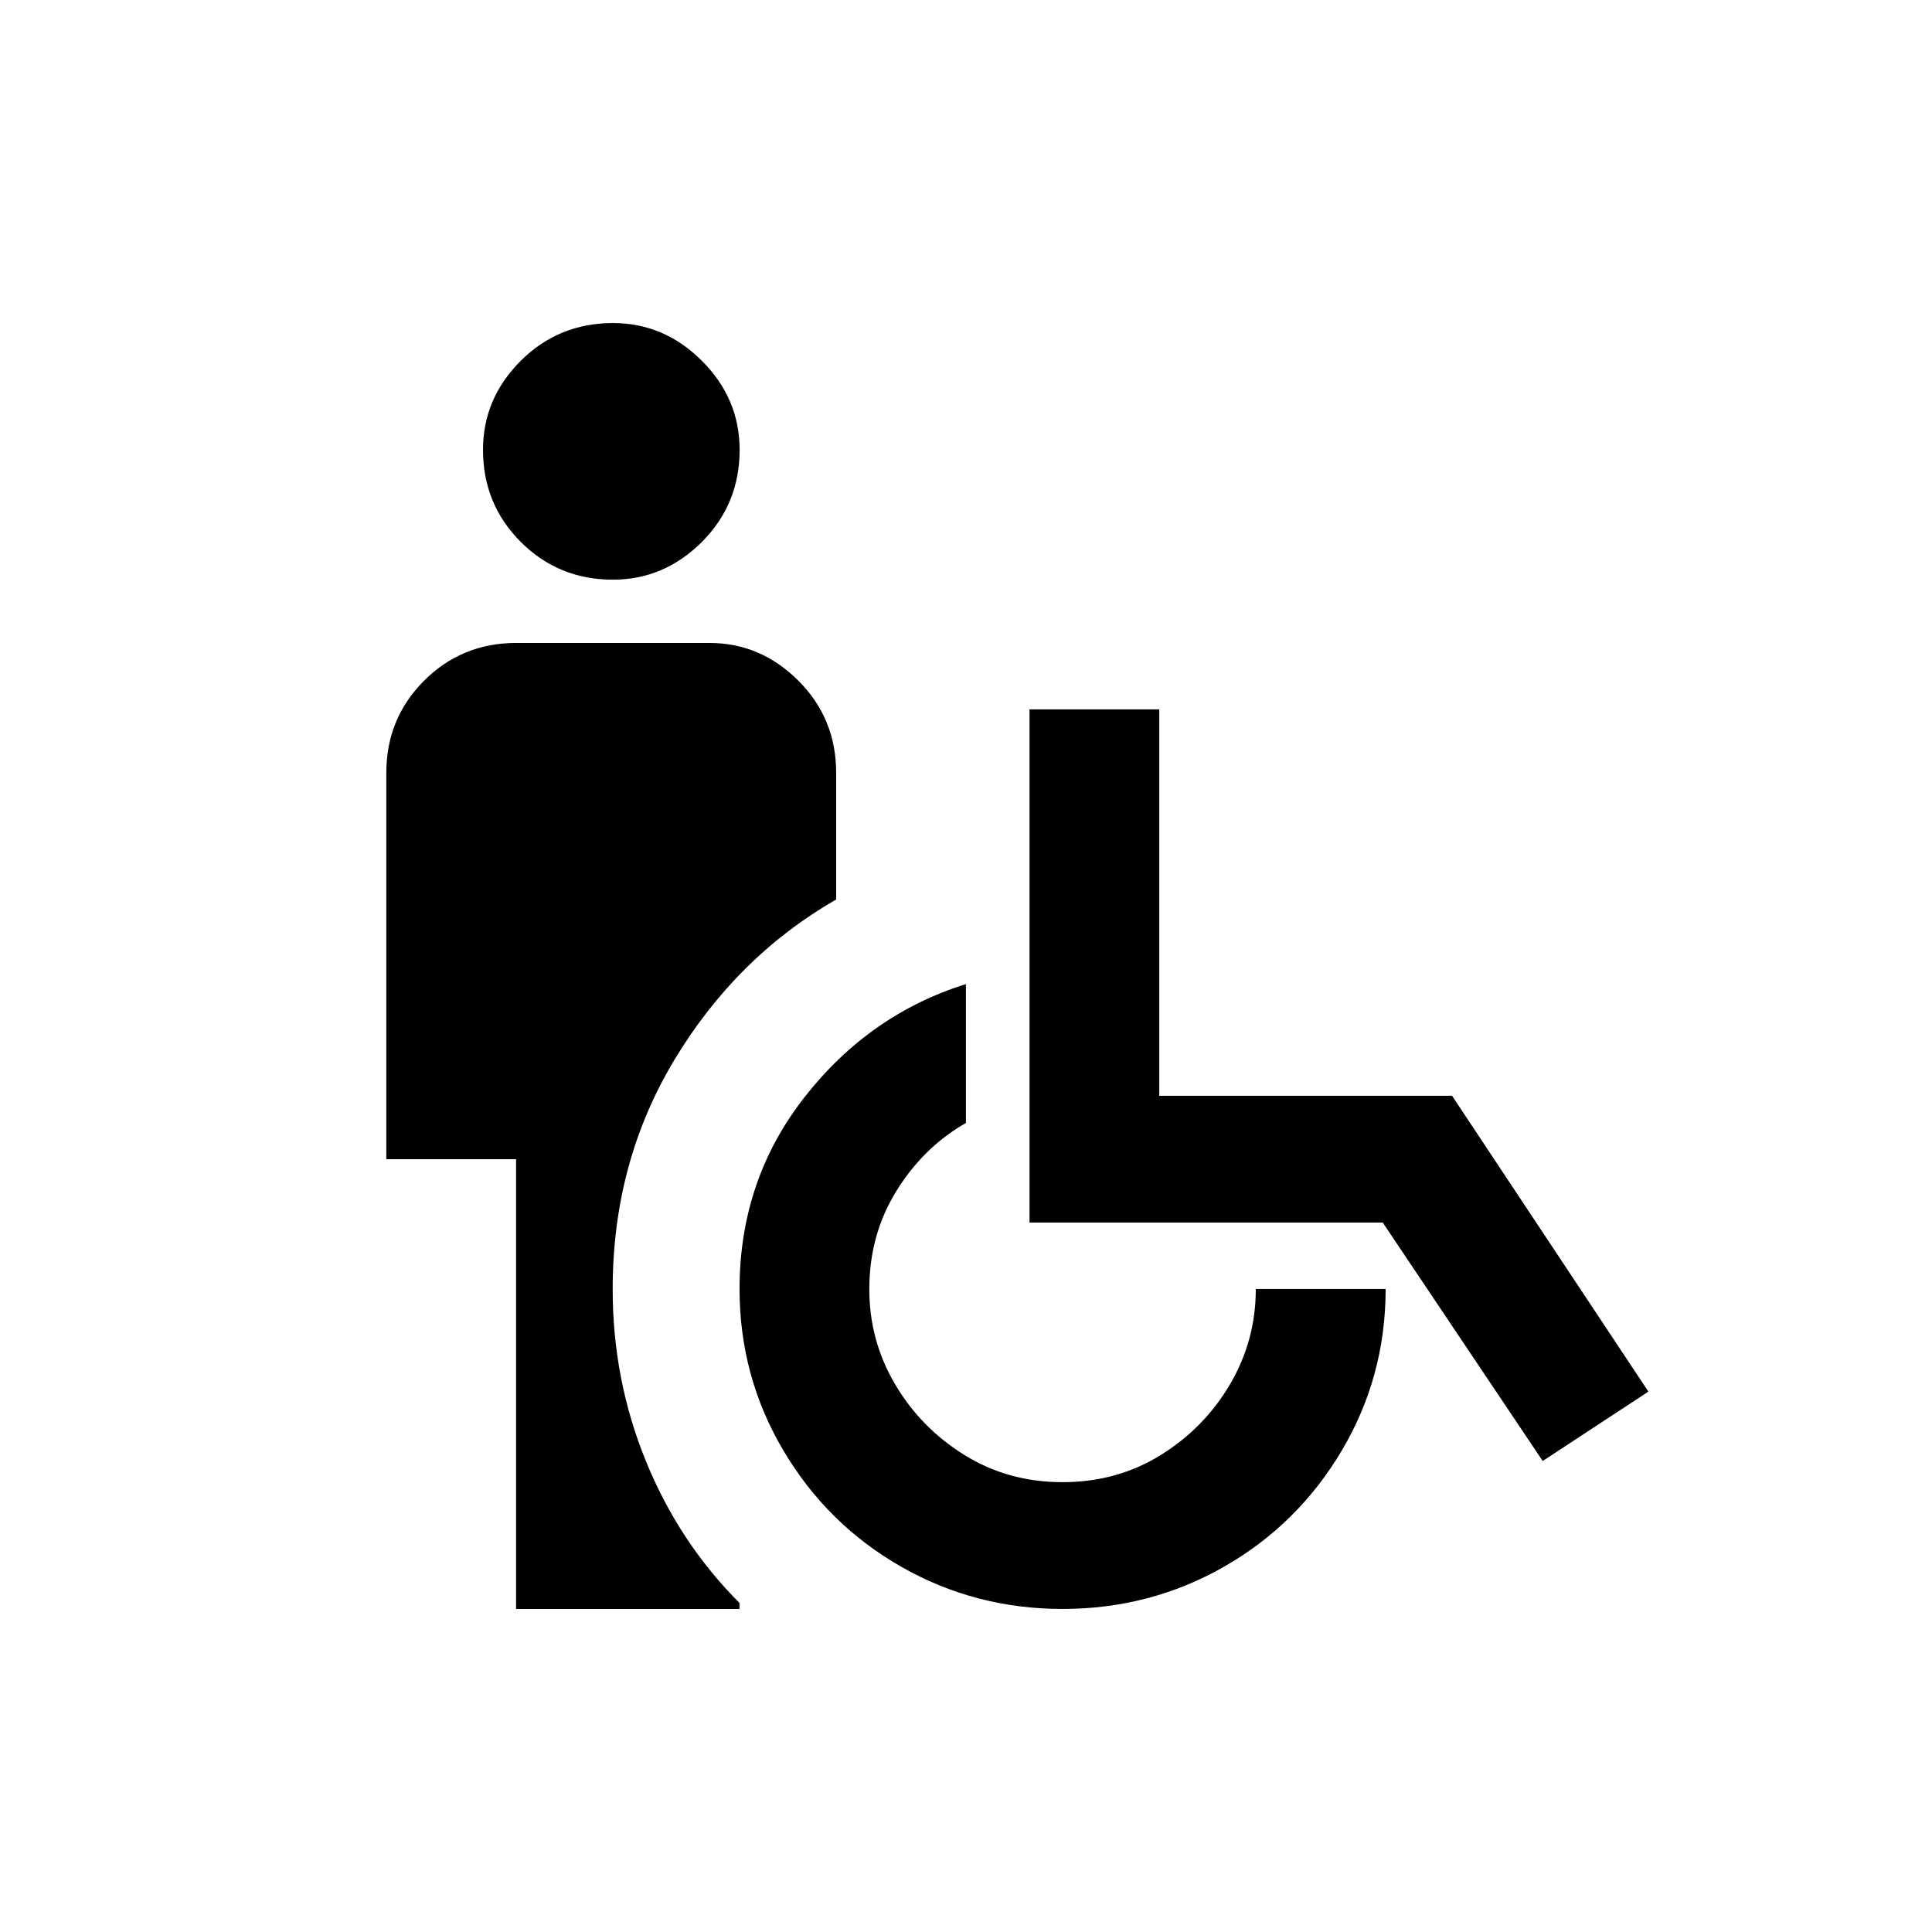 <!-- Generated by IcoMoon.io -->
<svg version="1.1" xmlns="http://www.w3.org/2000/svg" width="24" height="24" viewBox="0 0 24 24">
<title>wheelchair_pickup</title>
<path d="M6 5.588q0-0.638 0.469-1.106t1.144-0.469q0.637 0 1.106 0.469t0.469 1.106q0 0.675-0.469 1.144t-1.106 0.469q-0.675 0-1.144-0.469t-0.469-1.144zM10.387 11.175v-1.575q0-0.675-0.469-1.144t-1.106-0.469h-2.4q-0.675 0-1.144 0.469t-0.469 1.144v4.8h1.612v5.587h2.775v-0.075q-0.75-0.75-1.163-1.763t-0.412-2.137q0-1.575 0.769-2.85t2.006-1.988zM15.6 16.013q0 0.637-0.319 1.181t-0.862 0.881-1.219 0.337-1.219-0.337-0.863-0.881-0.319-1.181q0-0.675 0.337-1.219t0.863-0.844v-1.725q-1.2 0.375-2.006 1.406t-0.806 2.381q0 1.087 0.544 2.006t1.463 1.444 2.006 0.525 2.006-0.525 1.463-1.444 0.544-2.006h-1.612zM18.038 13.612h-3.637v-4.8h-1.612v6.375h4.388l1.987 2.962 1.313-0.862z"></path>
</svg>
